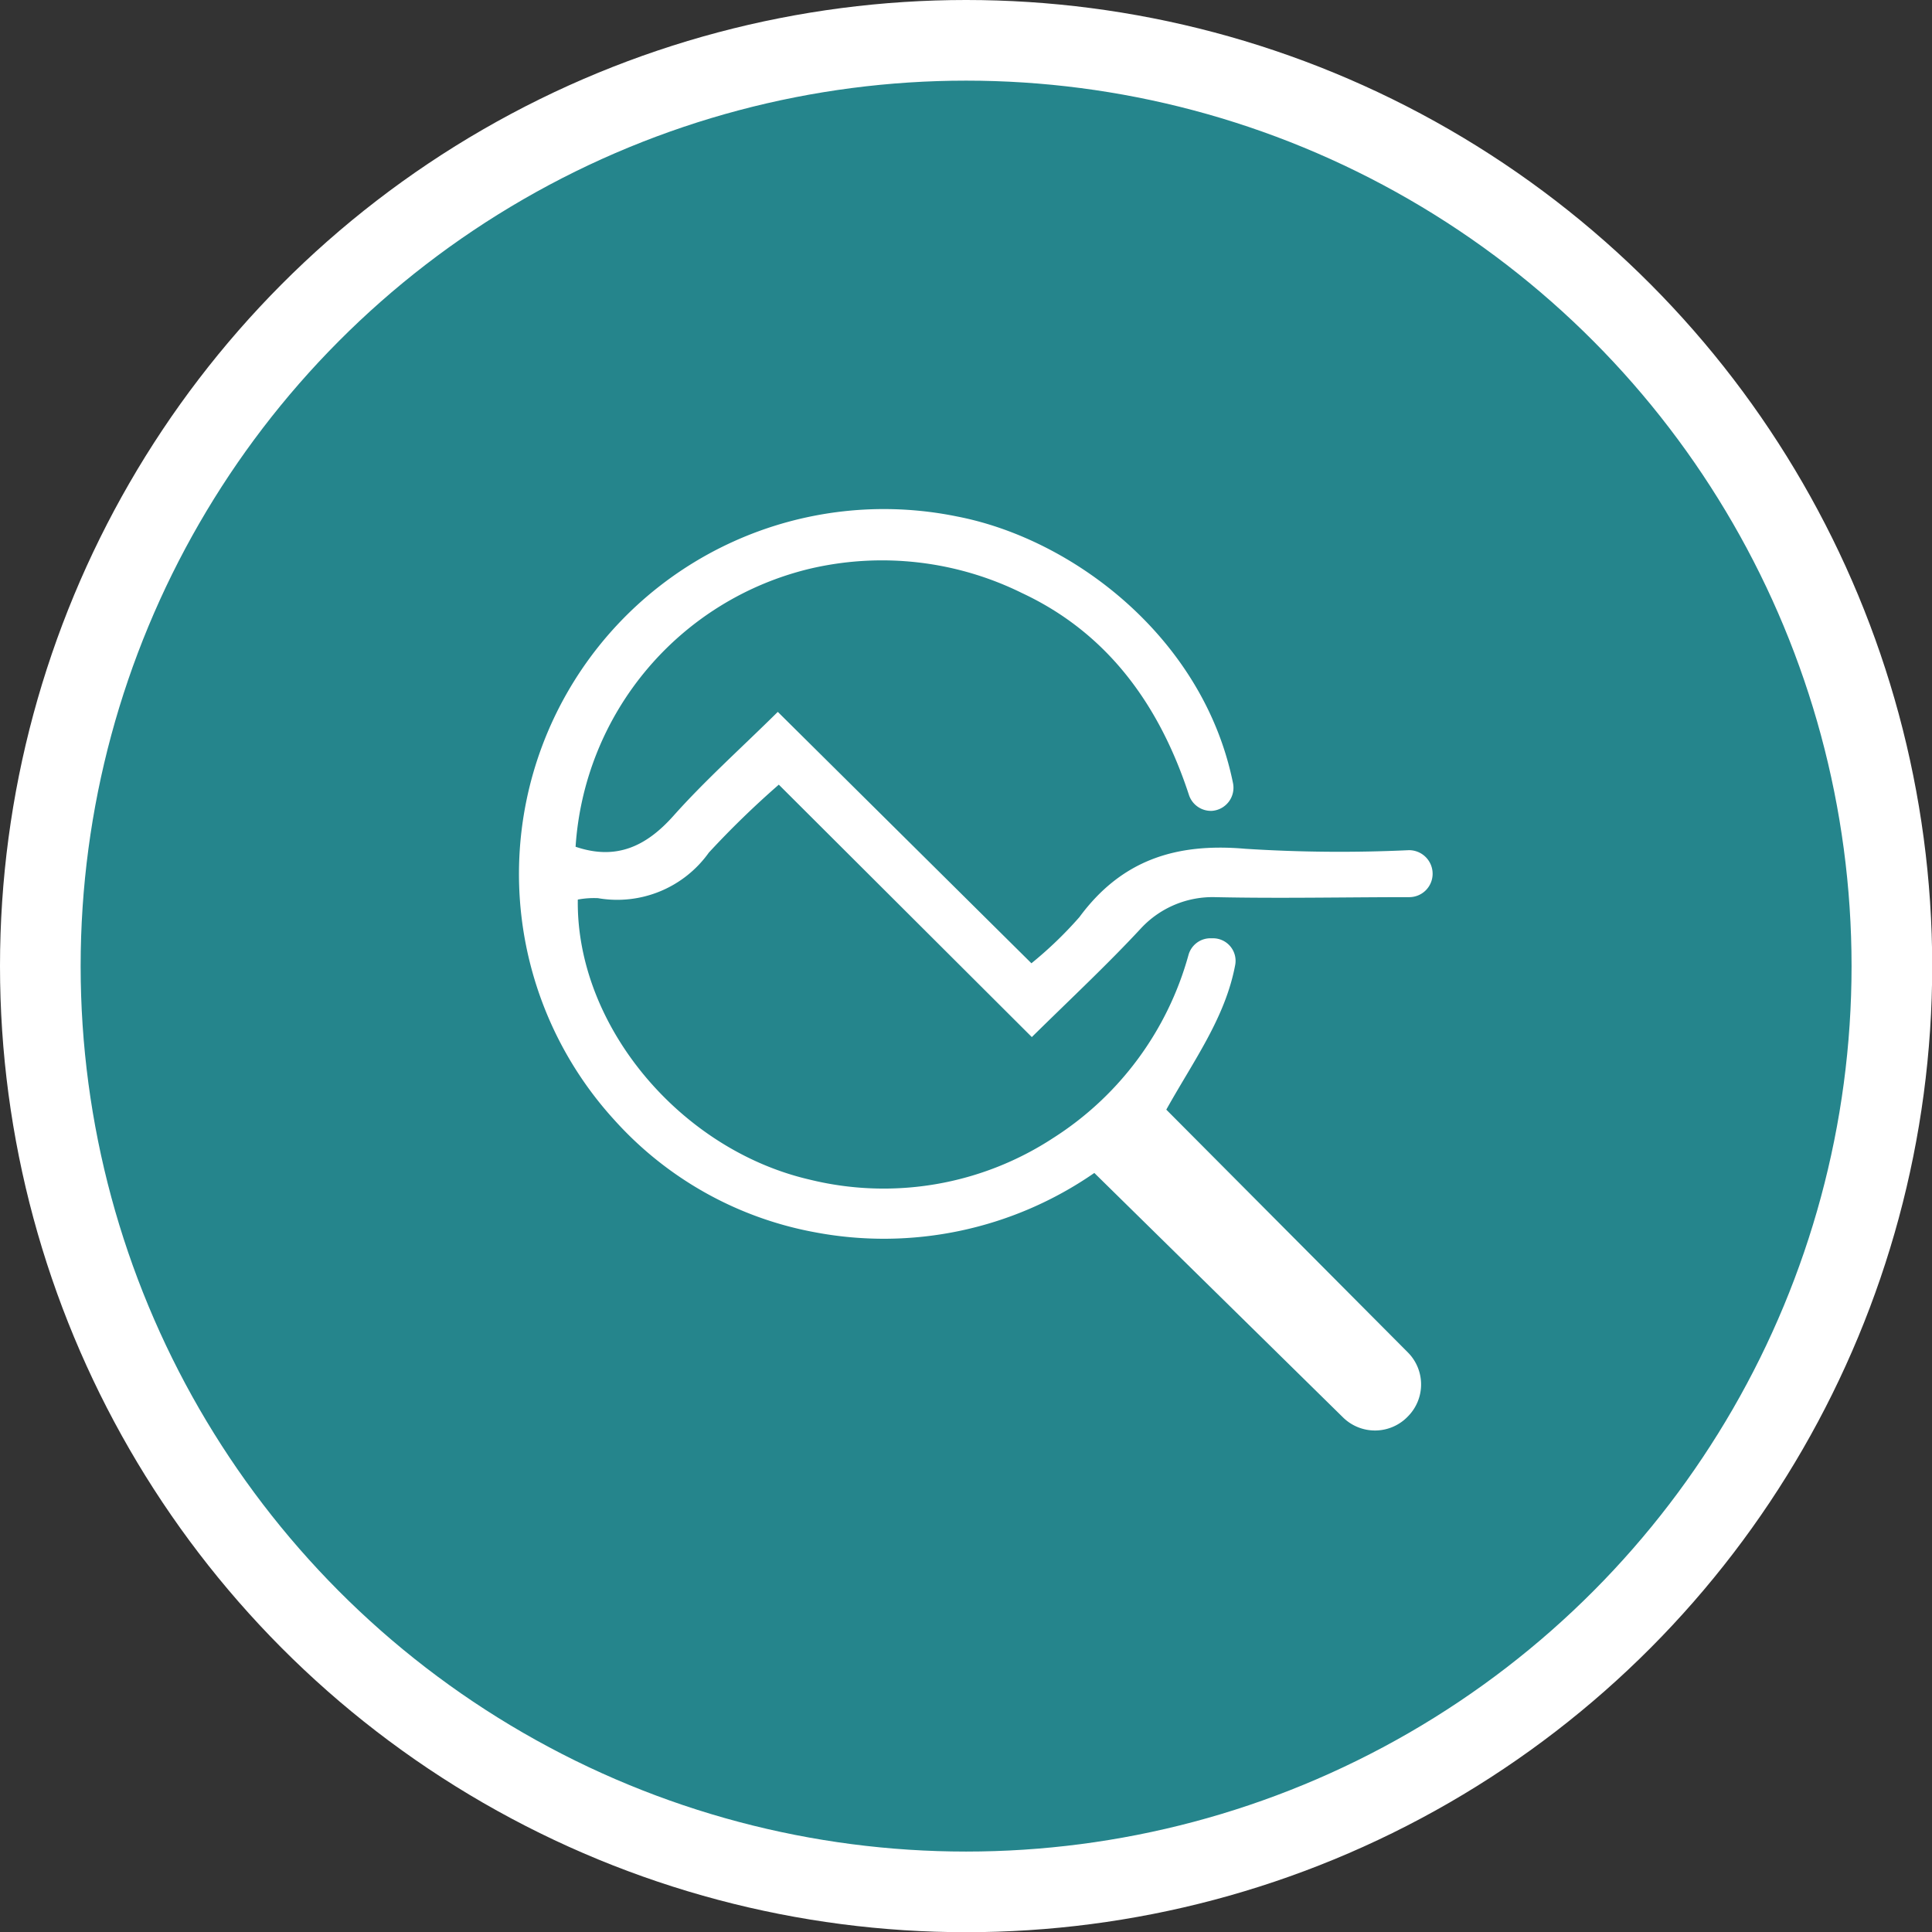 <?xml version="1.0" encoding="UTF-8"?> <svg xmlns="http://www.w3.org/2000/svg" id="Layer_1" data-name="Layer 1" viewBox="0 0 95.83 95.83"><rect x="0" y="0" width="95.83" height="95.83" fill="#333333" stroke="none"/> <defs> <style>.cls-1{fill:#25858c;stroke:#fff;stroke-miterlimit:10;stroke-width:4px;}.cls-2{fill:#fff;}</style> </defs> <title>DIAG COLOR</title> <circle class="cls-1" cx="47.92" cy="47.92" r="45.92"></circle> <path class="cls-2" d="M71.06,43.33v0a1.16,1.16,0,0,1-1.15,1.17c-3.21,0-6.43.07-9.64,0a4.85,4.85,0,0,0-3.67,1.54c-1.66,1.79-3.45,3.46-5.42,5.4L38.63,38.92a44.92,44.92,0,0,0-3.47,3.37,5.58,5.58,0,0,1-5.5,2.26,4.38,4.38,0,0,0-1,.07c-.09,6.26,5.09,12.41,11.5,13.89a15.35,15.35,0,0,0,12.09-2.07,15.71,15.71,0,0,0,6.7-9.07A1.13,1.13,0,0,1,60,46.54h.15a1.12,1.12,0,0,1,1.12,1.31c-.49,2.63-2.06,4.75-3.42,7.19l12,12.06a2.25,2.25,0,0,1,0,3.14h0a2.26,2.26,0,0,1-3.24.06L54.28,58.18a18.33,18.33,0,0,1-13.87,2.94,17.67,17.67,0,0,1-9.93-5.56,18.1,18.1,0,0,1,17-29.94c5.79,1.12,12.23,6.05,13.68,13.23a1.15,1.15,0,0,1-1.05,1.37h0a1.15,1.15,0,0,1-1.14-.8c-1.45-4.42-4-8-8.27-10a15.68,15.68,0,0,0-10.49-1.22A15.2,15.2,0,0,0,28.55,42c2,.68,3.49,0,4.86-1.54,1.56-1.75,3.32-3.32,5.17-5.15L51.16,47.78a19.51,19.51,0,0,0,2.38-2.29c2.08-2.82,4.77-3.69,8.22-3.39a73.3,73.3,0,0,0,8.12.07A1.17,1.17,0,0,1,71.06,43.33Z"></path> </svg> 